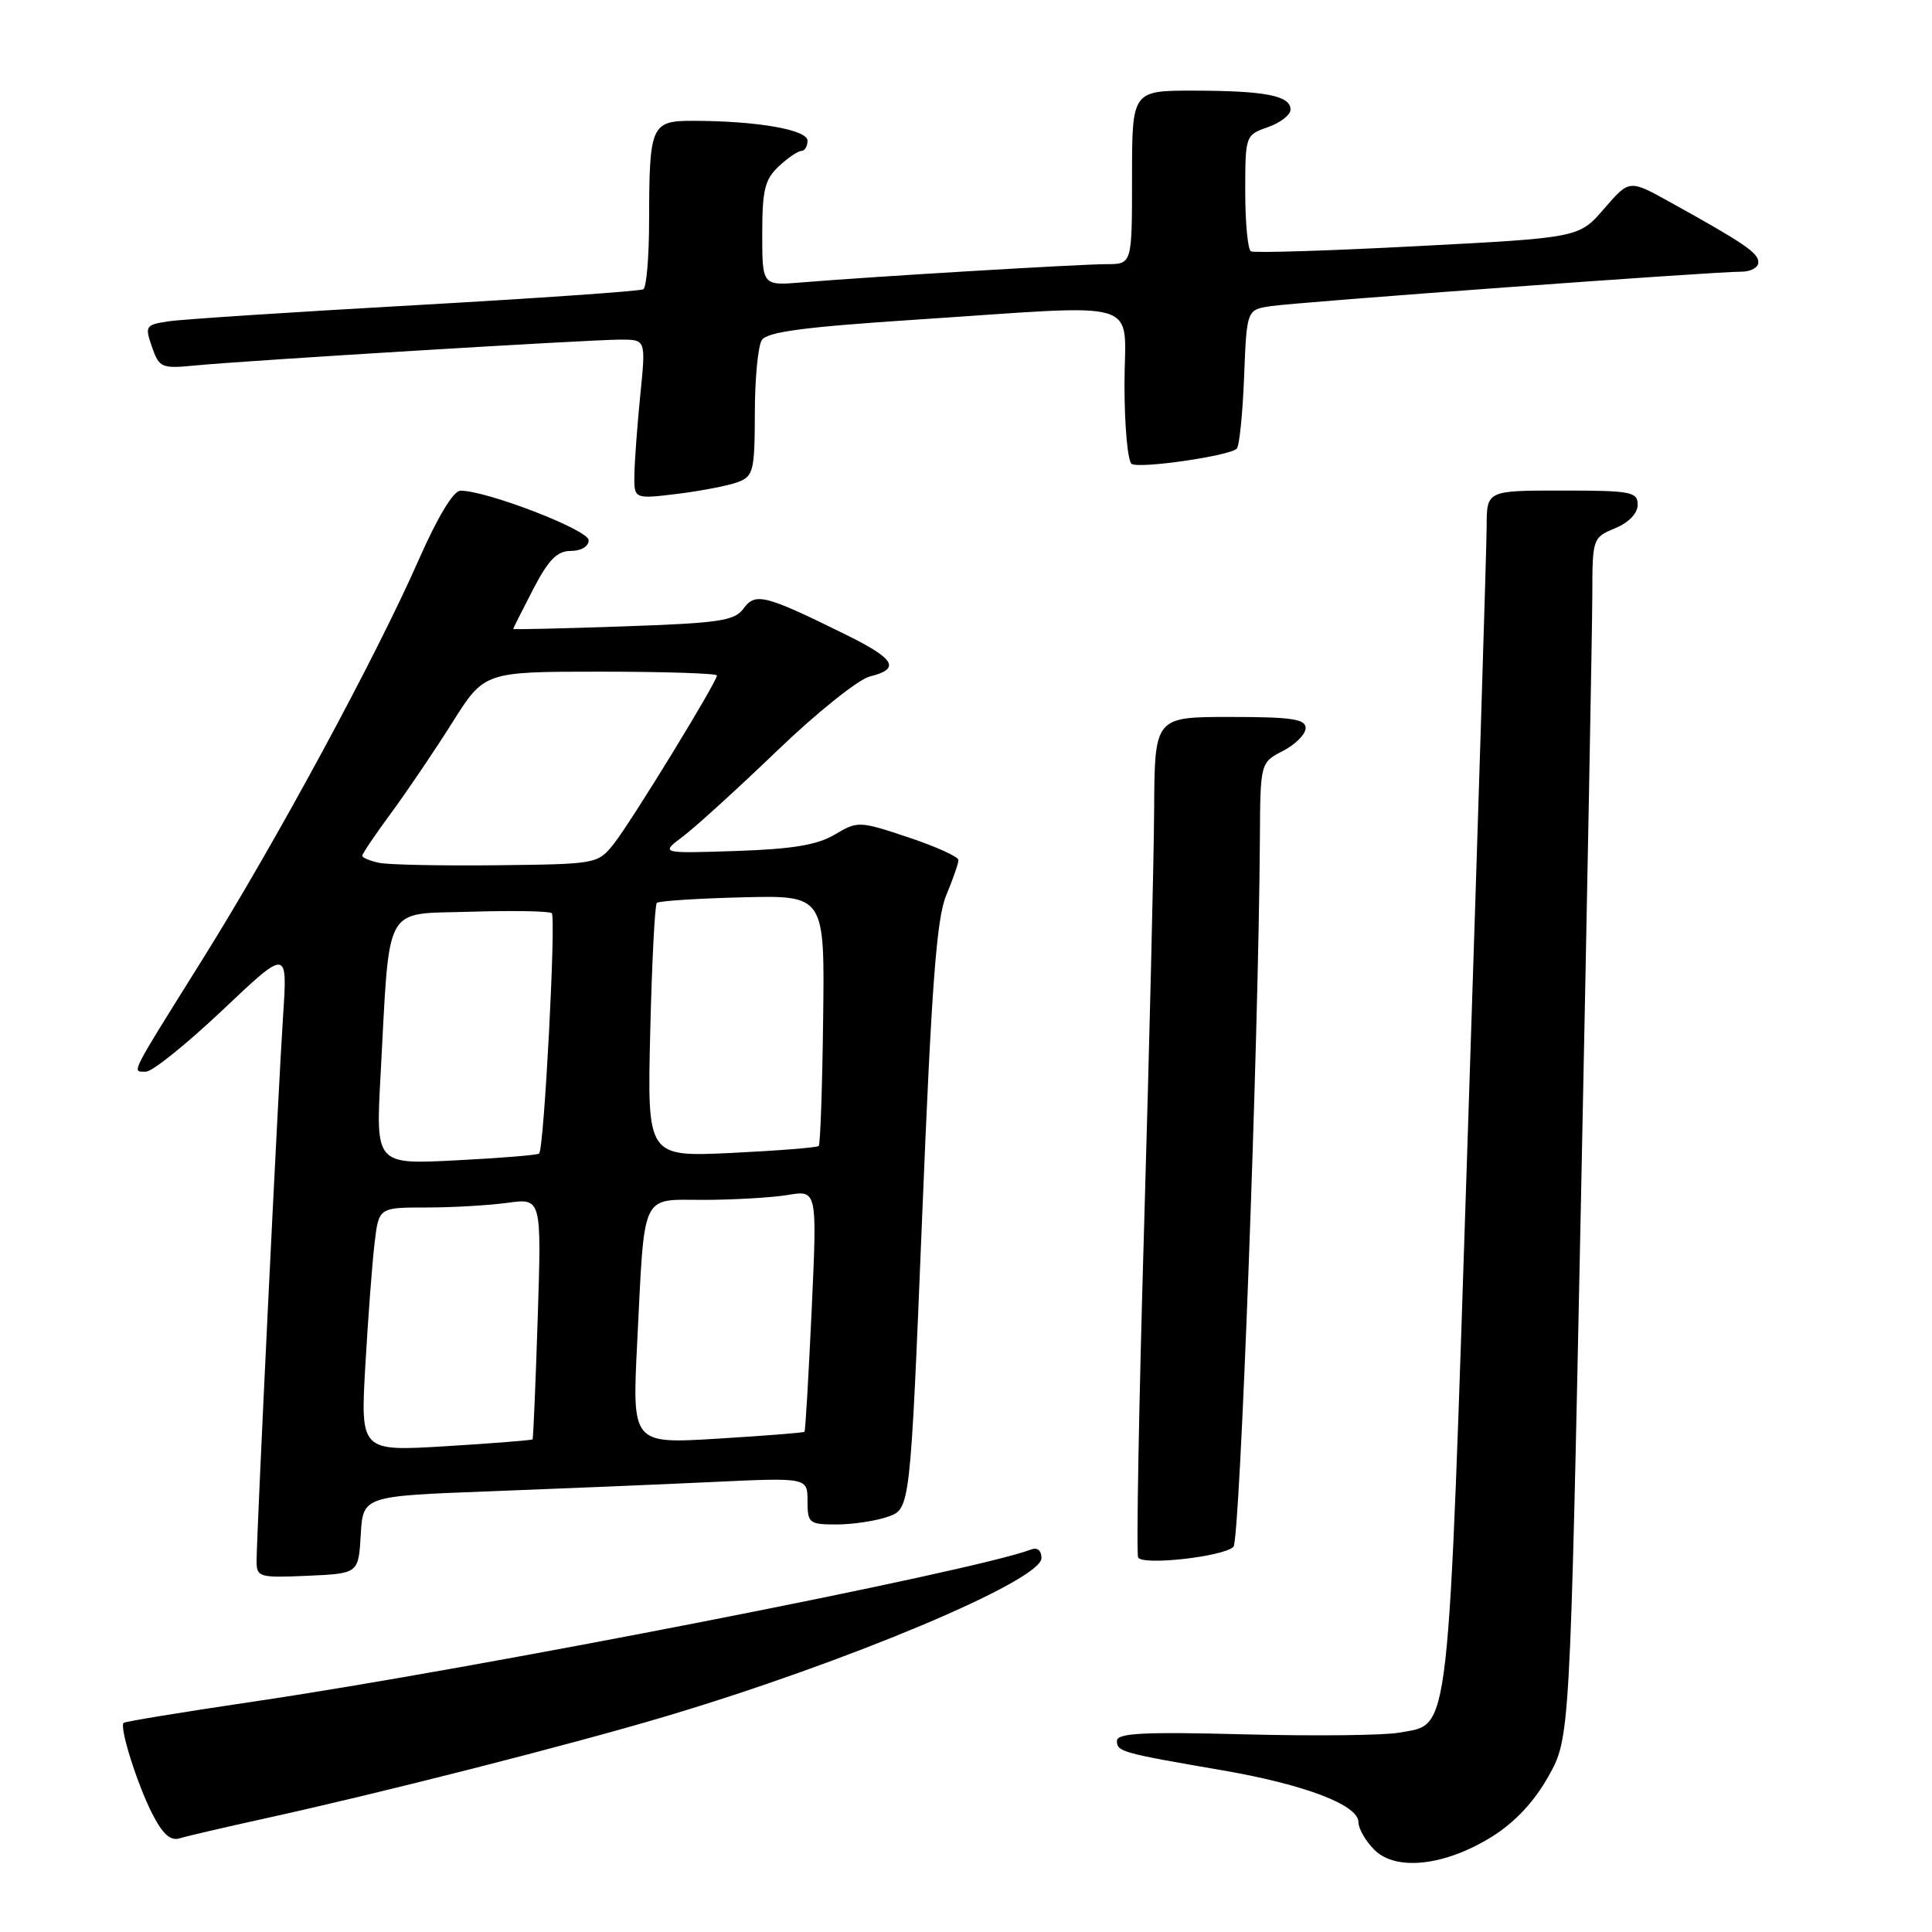 <?xml version="1.0" encoding="UTF-8" standalone="no"?>
<!DOCTYPE svg PUBLIC "-//W3C//DTD SVG 1.1//EN" "http://www.w3.org/Graphics/SVG/1.1/DTD/svg11.dtd" >
<svg xmlns="http://www.w3.org/2000/svg" xmlns:xlink="http://www.w3.org/1999/xlink" version="1.1" viewBox="0 0 256 256">
 <g >
 <path fill="currentColor"
d=" M 197.69 243.37 C 200.72 241.48 203.27 238.76 205.16 235.40 C 208.03 230.29 208.03 230.29 209.50 158.40 C 210.31 118.85 210.98 83.07 210.99 78.87 C 211.00 71.34 211.04 71.23 214.00 70.00 C 215.83 69.24 217.00 68.02 217.00 66.88 C 217.00 65.17 216.12 65.00 207.00 65.00 C 197.00 65.00 197.00 65.00 196.99 69.75 C 196.98 72.36 195.87 108.19 194.52 149.37 C 191.81 231.99 192.23 228.30 185.43 229.58 C 183.46 229.95 174.23 230.05 164.92 229.81 C 151.51 229.46 148.00 229.64 148.00 230.67 C 148.00 232.11 148.57 232.27 162.00 234.58 C 172.88 236.46 180.00 239.17 180.00 241.44 C 180.00 242.30 180.95 243.95 182.12 245.12 C 184.97 247.97 191.48 247.24 197.69 243.37 Z  M 35.00 240.98 C 50.42 237.60 75.64 231.17 88.16 227.44 C 112.31 220.24 138.00 209.43 138.00 206.46 C 138.00 205.44 137.46 205.00 136.61 205.32 C 129.11 208.20 62.84 221.16 33.52 225.48 C 24.27 226.85 16.56 228.11 16.38 228.29 C 15.80 228.87 18.17 236.39 20.16 240.30 C 21.54 243.02 22.58 243.96 23.80 243.59 C 24.73 243.30 29.77 242.13 35.00 240.98 Z  M 47.80 203.37 C 48.10 198.24 48.10 198.24 64.80 197.61 C 73.98 197.26 87.24 196.71 94.25 196.38 C 107.00 195.78 107.00 195.78 107.00 198.89 C 107.00 201.83 107.21 202.00 110.85 202.00 C 112.97 202.00 116.03 201.54 117.66 200.97 C 120.61 199.94 120.61 199.94 122.19 161.22 C 123.44 130.48 124.10 121.70 125.38 118.63 C 126.27 116.50 127.00 114.40 127.00 113.96 C 127.00 113.52 124.01 112.17 120.35 110.95 C 113.84 108.78 113.65 108.78 110.60 110.59 C 108.28 111.97 104.99 112.51 97.50 112.76 C 87.50 113.09 87.50 113.09 90.50 110.83 C 92.15 109.59 97.78 104.47 103.00 99.45 C 108.22 94.43 113.74 90.02 115.25 89.64 C 119.34 88.63 118.63 87.34 112.25 84.18 C 101.38 78.81 100.10 78.48 98.54 80.61 C 97.34 82.27 95.38 82.56 82.58 83.00 C 74.56 83.28 68.00 83.43 68.00 83.34 C 68.00 83.26 69.19 80.89 70.64 78.09 C 72.68 74.16 73.82 73.00 75.64 73.00 C 77.01 73.00 78.00 72.41 78.00 71.58 C 78.00 70.22 64.41 64.98 61.00 65.02 C 60.08 65.03 57.96 68.55 55.50 74.14 C 49.85 87.00 36.55 111.59 26.79 127.19 C 17.02 142.83 17.43 142.00 19.35 142.00 C 20.18 142.00 24.74 138.33 29.48 133.85 C 38.10 125.69 38.10 125.69 37.51 134.60 C 36.86 144.35 34.01 203.11 34.00 206.80 C 34.00 208.99 34.29 209.08 40.75 208.80 C 47.50 208.50 47.50 208.50 47.80 203.37 Z  M 163.44 204.96 C 164.31 204.09 166.77 138.01 166.94 111.28 C 167.00 101.05 167.00 101.05 170.00 99.50 C 171.65 98.65 173.00 97.29 173.00 96.47 C 173.00 95.27 171.14 95.00 163.00 95.00 C 153.00 95.00 153.00 95.00 152.93 107.25 C 152.89 113.99 152.29 138.85 151.60 162.50 C 150.91 186.15 150.55 205.89 150.81 206.37 C 151.39 207.47 162.13 206.27 163.44 204.96 Z  M 97.75 63.89 C 99.83 63.11 100.00 62.43 100.02 54.77 C 100.02 50.22 100.44 45.86 100.94 45.07 C 101.62 43.98 106.54 43.33 121.17 42.37 C 152.21 40.33 149.00 39.34 149.00 50.94 C 149.00 56.41 149.43 61.15 149.95 61.47 C 151.02 62.13 162.92 60.41 163.88 59.45 C 164.22 59.11 164.66 54.83 164.85 49.94 C 165.20 41.05 165.20 41.05 168.35 40.57 C 171.77 40.04 227.06 35.99 230.75 36.00 C 231.99 36.00 233.00 35.44 232.99 34.75 C 232.99 33.50 231.12 32.23 221.20 26.73 C 215.89 23.79 215.89 23.79 212.56 27.65 C 209.23 31.50 209.23 31.50 187.87 32.61 C 176.11 33.23 166.16 33.54 165.75 33.30 C 165.34 33.07 165.00 29.51 165.00 25.39 C 165.00 17.96 165.03 17.89 168.00 16.85 C 169.65 16.27 171.00 15.23 171.00 14.52 C 171.00 12.68 167.68 12.03 158.25 12.01 C 150.00 12.00 150.00 12.00 150.00 23.50 C 150.00 35.00 150.00 35.00 146.66 35.00 C 143.18 35.00 115.41 36.66 106.25 37.42 C 101.00 37.86 101.00 37.86 101.00 30.97 C 101.00 25.17 101.35 23.76 103.19 22.04 C 104.39 20.92 105.74 20.00 106.19 20.00 C 106.63 20.00 107.00 19.39 107.00 18.64 C 107.00 17.19 100.30 16.02 91.87 16.01 C 86.28 16.00 86.03 16.55 86.01 29.19 C 86.01 33.97 85.66 38.08 85.25 38.33 C 84.84 38.58 71.22 39.52 55.00 40.44 C 38.77 41.35 24.07 42.31 22.31 42.58 C 19.28 43.04 19.17 43.20 20.14 45.98 C 21.10 48.73 21.40 48.86 25.83 48.43 C 32.46 47.78 78.19 45.00 82.22 45.00 C 85.58 45.00 85.58 45.00 84.85 52.25 C 84.45 56.24 84.10 60.99 84.06 62.82 C 84.00 66.14 84.00 66.14 89.75 65.44 C 92.91 65.05 96.51 64.35 97.75 63.89 Z  M 48.41 180.91 C 48.77 174.63 49.32 167.36 49.63 164.75 C 50.19 160.00 50.19 160.00 56.45 160.00 C 59.90 160.00 64.76 159.72 67.24 159.38 C 71.76 158.76 71.76 158.76 71.25 174.63 C 70.97 183.36 70.66 190.60 70.57 190.72 C 70.47 190.84 65.30 191.25 59.08 191.63 C 47.76 192.32 47.76 192.32 48.41 180.91 Z  M 84.43 177.91 C 85.45 157.63 84.81 159.00 93.33 158.99 C 97.27 158.98 102.25 158.69 104.39 158.34 C 108.28 157.69 108.28 157.69 107.55 173.60 C 107.14 182.34 106.72 189.60 106.60 189.72 C 106.49 189.84 101.30 190.25 95.08 190.63 C 83.76 191.32 83.76 191.32 84.43 177.91 Z  M 50.43 142.40 C 51.68 119.35 50.67 121.18 62.33 120.81 C 67.93 120.64 72.77 120.72 73.11 121.00 C 73.70 121.48 72.10 152.14 71.44 152.85 C 71.27 153.05 66.32 153.45 60.45 153.75 C 49.78 154.30 49.78 154.30 50.43 142.40 Z  M 86.16 136.70 C 86.38 127.57 86.77 119.90 87.03 119.64 C 87.29 119.38 92.40 119.05 98.39 118.90 C 109.28 118.63 109.28 118.63 109.07 135.04 C 108.96 144.07 108.70 151.64 108.48 151.85 C 108.27 152.06 103.07 152.47 96.93 152.77 C 85.76 153.29 85.76 153.29 86.16 136.70 Z  M 50.25 114.33 C 49.01 114.07 48.00 113.65 48.00 113.39 C 48.00 113.13 49.73 110.57 51.84 107.71 C 53.95 104.84 57.59 99.46 59.93 95.75 C 64.18 89.00 64.18 89.00 79.59 89.00 C 88.07 89.00 95.00 89.23 95.00 89.50 C 95.00 90.36 83.63 108.91 81.35 111.79 C 79.21 114.48 79.09 114.50 65.85 114.65 C 58.51 114.73 51.49 114.59 50.25 114.33 Z "/>
</g>
</svg>